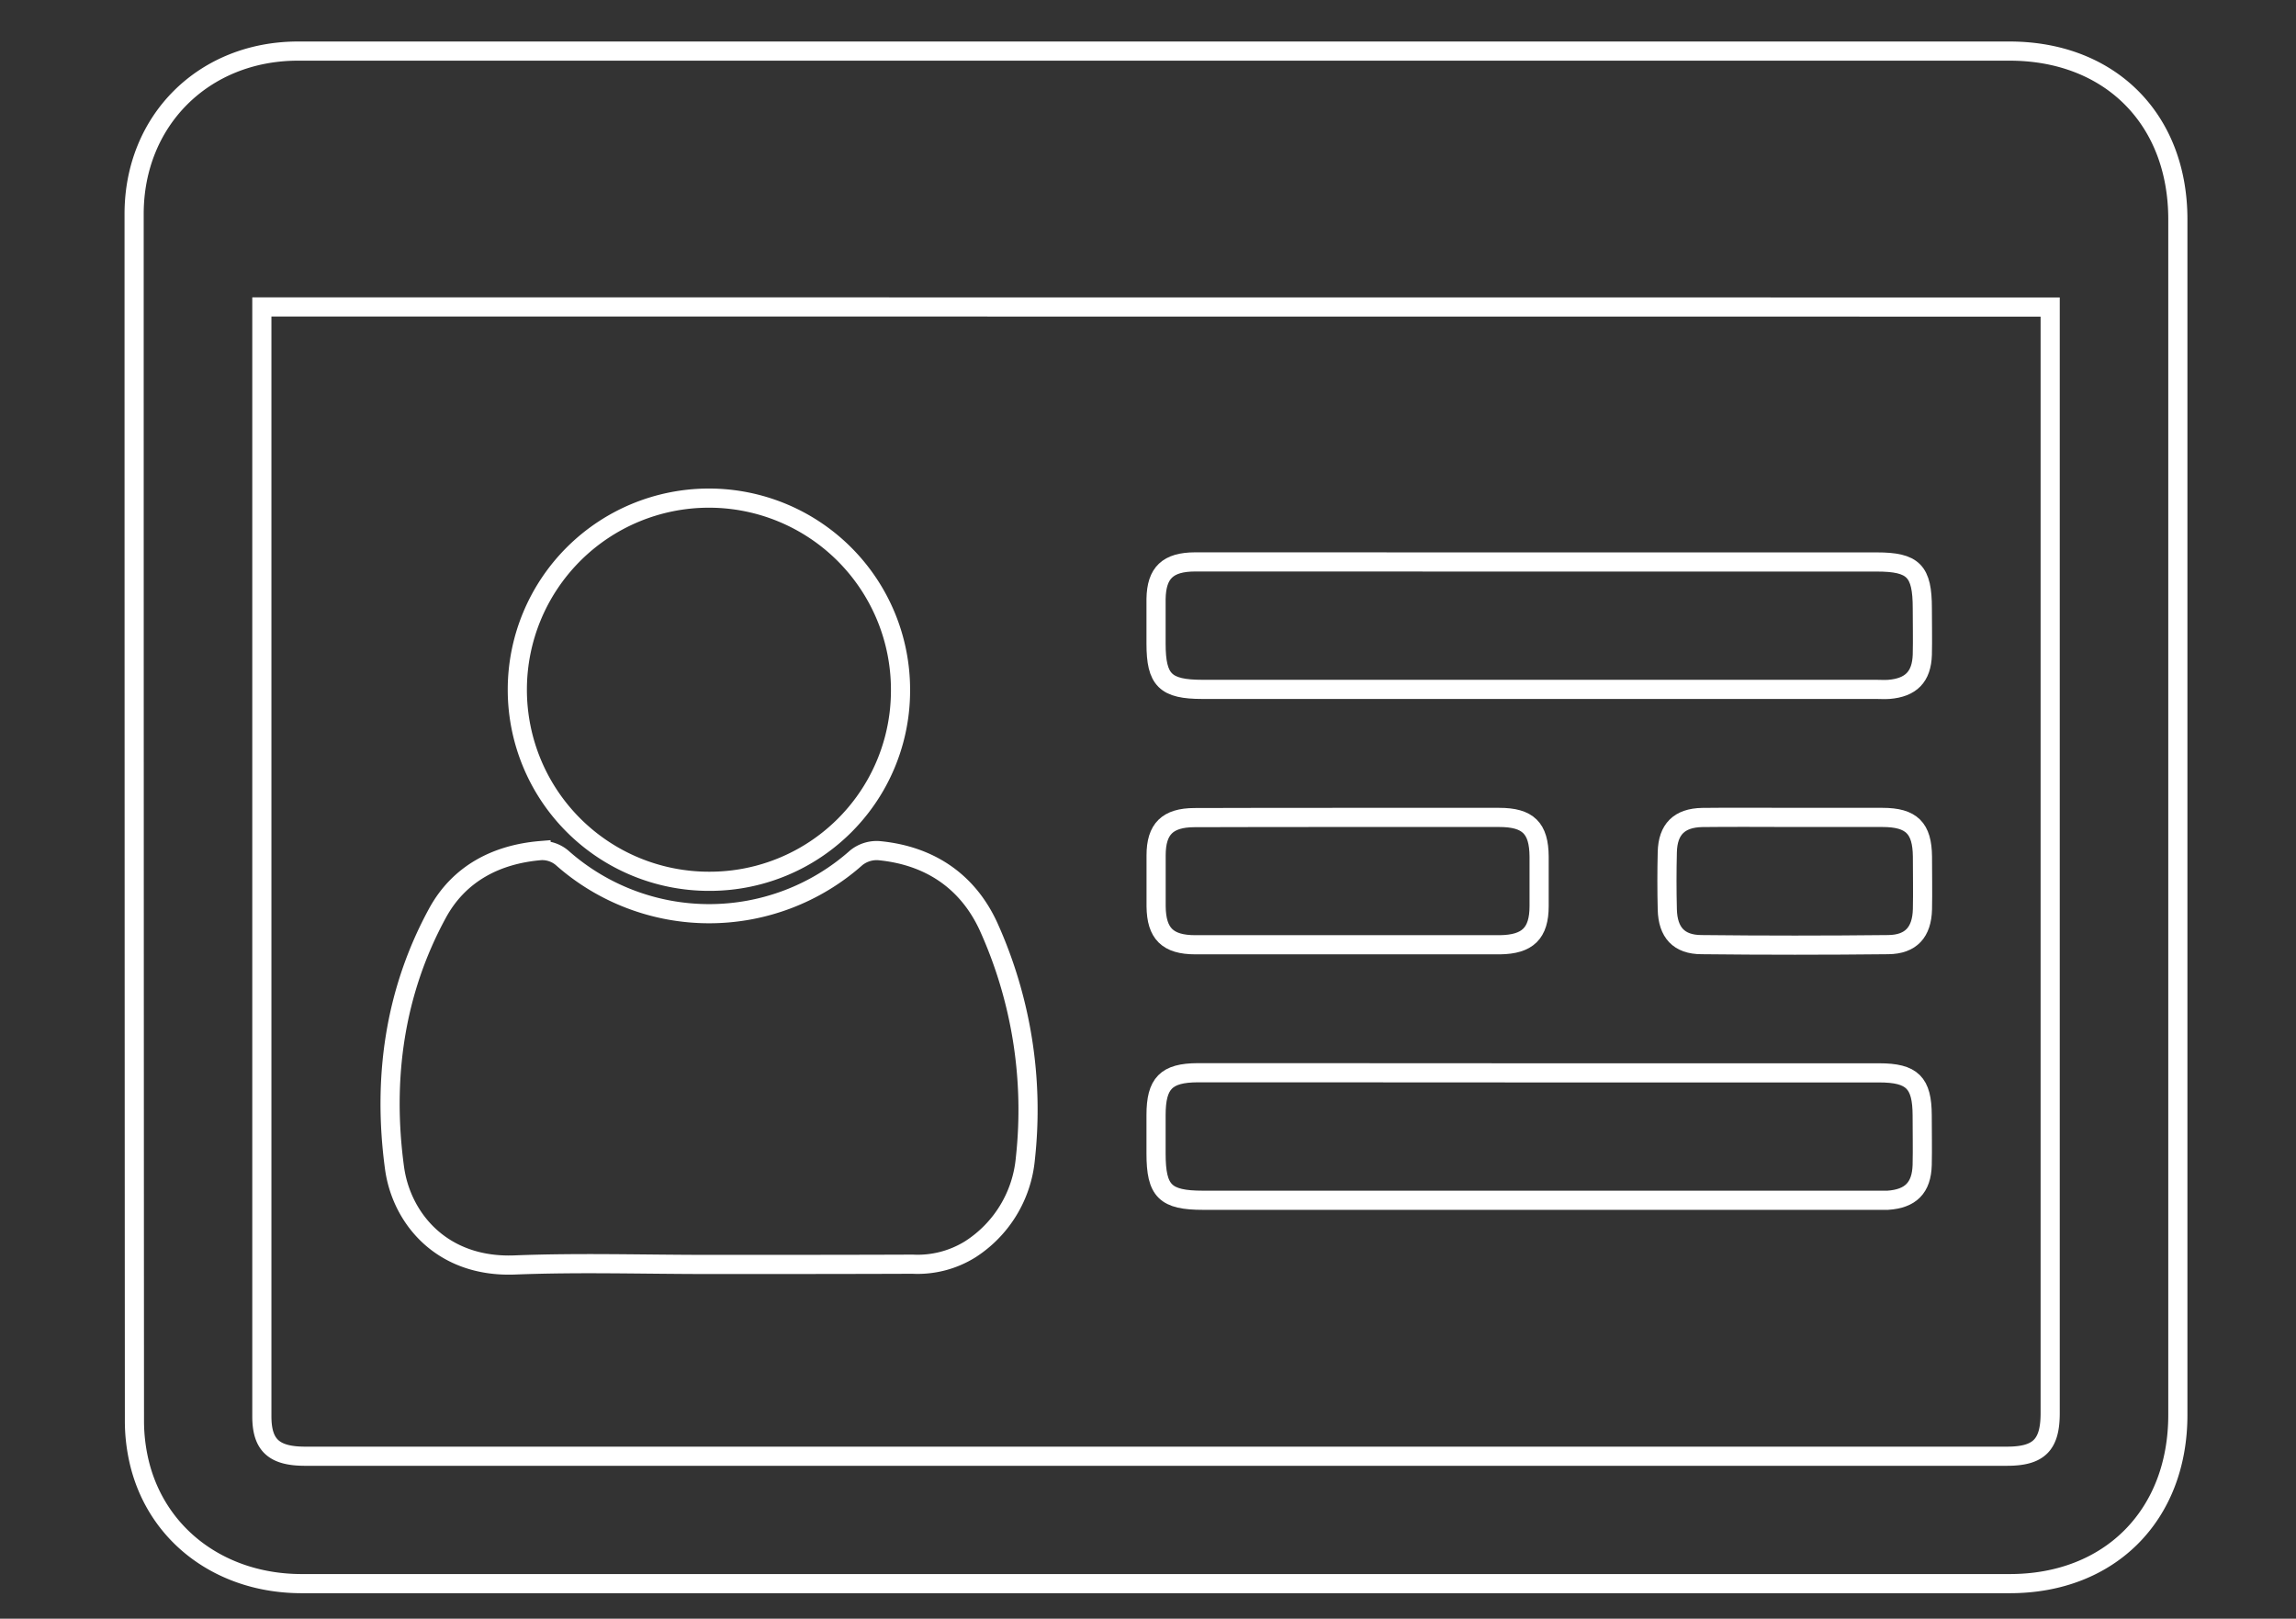 <svg id="Layer_1" data-name="Layer 1" xmlns="http://www.w3.org/2000/svg" viewBox="0 0 359.5 253.47">
  <rect x="0" y="0" width="359.5" height="253.47" fill="#333333" stroke="none"/>
  <defs>
    <style>
      .cls-1 {
        fill: none;
        stroke: #fff;
        stroke-miterlimit: 10;
        stroke-width: 3px;
      }
    </style>
  </defs>
  <title>id</title>
  <g id="q3tfAE.tif">
    <g>
      <path class="cls-1" d="M181.16,8H314.64C330.35,8,341,18.62,341,34.34q0,93.61,0,187.23c0,15.7-10.66,26.41-26.29,26.41H47.23c-12.5,0-22.57-7.42-25.38-18.82a28.1,28.1,0,0,1-.8-6.66Q21,128,21,33.51C21,18.84,31.92,8,46.67,8Q113.91,8,181.16,8ZM41,48.06v1.73q0,86,0,172c0,4.51,1.9,6.24,6.77,6.24H314.24c5,0,6.77-1.76,6.77-6.75q0-85.36,0-170.73c0-.8,0-1.6,0-2.47Z"/>
      <path class="cls-1" d="M110.86,198c-10.08,0-20.17-.32-30.23.08-11.51.46-17.8-7.38-18.86-15.21-1.87-13.88-.05-27.45,6.74-39.9,3.37-6.17,9.21-9.21,16.2-9.78A4.84,4.84,0,0,1,88,134.32a34.68,34.68,0,0,0,46.07,0,5.1,5.1,0,0,1,3.51-1.12c7.92.74,13.93,4.75,17.21,11.91a69.69,69.69,0,0,1,5.76,36.29,18.92,18.92,0,0,1-8.65,14.24,15.59,15.59,0,0,1-9,2.32C132.18,198,121.52,198,110.86,198Z"/>
      <path class="cls-1" d="M111,138A30,30,0,1,1,141,108,29.86,29.86,0,0,1,111,138Z"/>
      <path class="cls-1" d="M241,168h53.23c5.18,0,6.73,1.54,6.74,6.67,0,2.58.06,5.17,0,7.75-.1,3.58-1.81,5.29-5.39,5.53-.66,0-1.33,0-2,0H188.38c-5.94,0-7.37-1.42-7.37-7.33,0-2,0-4,0-6,0-5,1.59-6.62,6.53-6.64,4.41,0,8.83,0,13.24,0Z"/>
      <path class="cls-1" d="M241.11,88h52.73c5.77,0,7.15,1.4,7.15,7.27,0,2.42.06,4.83,0,7.25-.11,3.46-1.78,5.15-5.23,5.43-.66.05-1.33,0-2,0H188.28c-5.81,0-7.27-1.44-7.27-7.17,0-2.33,0-4.67,0-7,.07-4.08,1.84-5.78,6.11-5.79Q214.12,88,241.11,88Z"/>
      <path class="cls-1" d="M211,128c7.91,0,15.82,0,23.73,0,4.54,0,6.23,1.68,6.26,6.14,0,2.58,0,5.16,0,7.74,0,4.27-1.8,6-6.12,6.06-11.74,0-23.48,0-35.22,0-4.16,0-8.33,0-12.49,0-4.35,0-6.09-1.77-6.14-6q0-4,0-8c0-4.14,1.79-5.89,6-5.91C195,128,203,128,211,128Z"/>
      <path class="cls-1" d="M281,128c4.58,0,9.16,0,13.74,0s6.23,1.69,6.27,6.14c0,2.75.06,5.5,0,8.24-.09,3.59-1.79,5.5-5.35,5.54q-14.61.16-29.22,0c-3.58,0-5.29-1.92-5.38-5.5q-.11-4.49,0-9c.09-3.55,1.86-5.34,5.47-5.41C271.32,127.95,276.15,128,281,128Z"/>
    </g>
  </g>
</svg>
